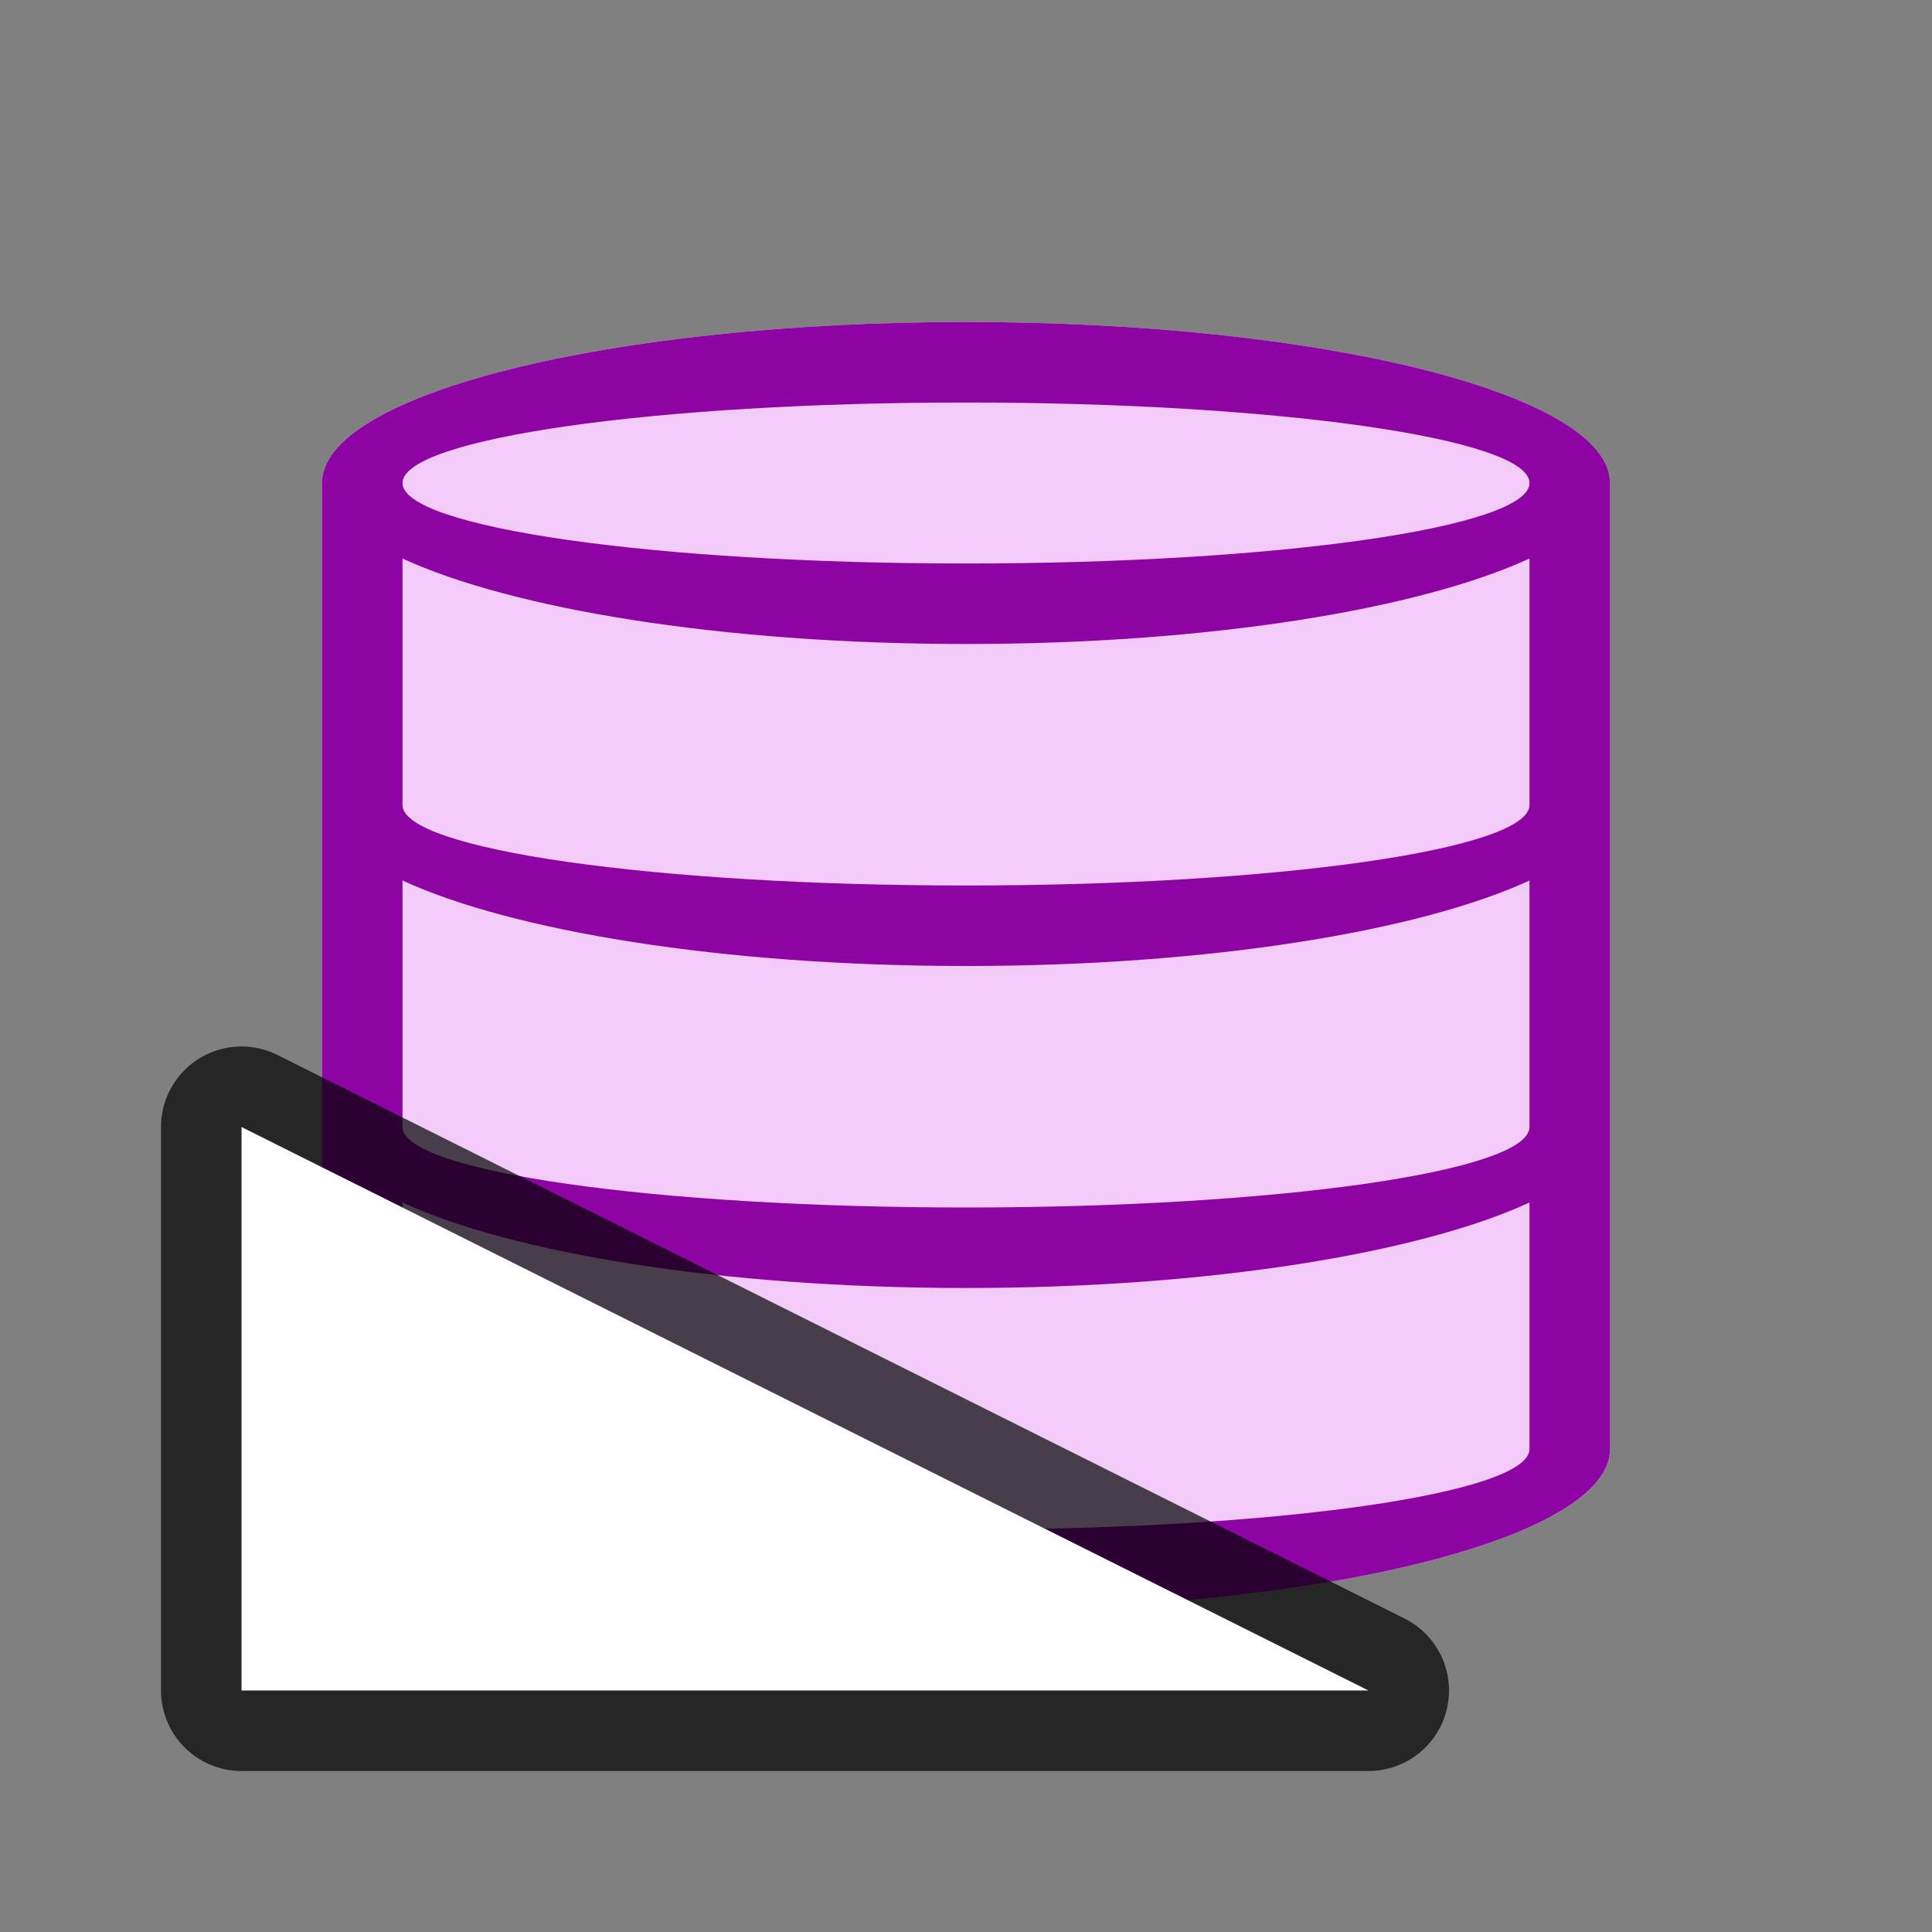 <?xml version="1.0" encoding="UTF-8" standalone="no"?>
<svg
   xmlns:dc="http://purl.org/dc/elements/1.1/"
   xmlns:cc="http://creativecommons.org/ns#"
   xmlns:rdf="http://www.w3.org/1999/02/22-rdf-syntax-ns#"
   xmlns:svg="http://www.w3.org/2000/svg"
   xmlns="http://www.w3.org/2000/svg"
   xmlns:sodipodi="http://sodipodi.sourceforge.net/DTD/sodipodi-0.dtd"
   xmlns:inkscape="http://www.inkscape.org/namespaces/inkscape"
   viewBox="0 0 24 24"
   version="1.1"
   id="svg4"
   sodipodi:docname="lc_dbchangedesignmode.svg"
   inkscape:export-filename="/home/jupiter007/Libreoffice yaru theme fullcolor/build/cmd/lc_dbchangedesignmode.png"
   inkscape:export-xdpi="95"
   inkscape:export-ydpi="95"
   inkscape:version="0.92.5 (2060ec1f9f, 2020-04-08)">
  <rect x="0" y="0" width="24" height="24" fill="#808080" stroke="none"/>
  <defs
     id="defs8" />
  <sodipodi:namedview
     pagecolor="#ffffff"
     bordercolor="#666666"
     borderopacity="1"
     objecttolerance="10"
     gridtolerance="10"
     guidetolerance="10"
     inkscape:pageopacity="0"
     inkscape:pageshadow="2"
     inkscape:window-width="1920"
     inkscape:window-height="1011"
     id="namedview6"
     showgrid="true"
     inkscape:zoom="19.666667"
     inkscape:cx="6.5226502"
     inkscape:cy="7.2847641"
     inkscape:window-x="1920"
     inkscape:window-y="32"
     inkscape:window-maximized="1"
     inkscape:current-layer="svg4">
    <inkscape:grid
       type="xygrid"
       id="grid833" />
  </sodipodi:namedview>
  <path
     style="fill:#f2cbf8;fill-opacity:1"
     id="path819"
     d="M 12,4 C 7.582,4 4,4.895 4,6 v 4 8 c 0,1.105 3.582,2 8,2 4.418,0 8,-0.895 8,-2 V 10 6 C 20,4.895 16.418,4 12,4 Z"
     inkscape:connector-curvature="0"
     sodipodi:nodetypes="sscssscss" />
  <path
     inkscape:connector-curvature="0"
     d="M 12,4 C 7.582,4 4,4.895 4,6 v 4 8 c 0,1.105 3.582,2 8,2 4.418,0 8,-0.895 8,-2 V 10 6 C 20,4.895 16.418,4 12,4 Z m 0,1 c 3.866,0 7,0.448 7,1 0,0.552 -3.134,1 -7,1 C 8.134,7 5,6.552 5,6 5,5.448 8.134,5 12,5 Z M 5,6.938 C 6.353,7.562 8.958,8 12,8 15.042,8 17.647,7.562 19,6.938 V 10 c 0,0.552 -3.134,1 -7,1 C 8.134,11 5,10.552 5,10 V 9.062 Z m 0,4 C 6.353,11.562 8.958,12 12,12 c 3.042,0 5.647,-0.438 7,-1.062 V 14 c 0,0.552 -3.134,1 -7,1 -3.866,0 -7,-0.448 -7,-1 z m 0,4 C 6.353,15.562 8.958,16 12,16 c 3.042,0 5.647,-0.438 7,-1.062 V 18 c 0,0.552 -3.134,1 -7,1 -3.866,0 -7,-0.448 -7,-1 z"
     id="path2"
     style="fill:#8e03a3;fill-opacity:1" />
  <path
     inkscape:connector-curvature="0"
     id="path829"
     d="M 17,21 3,14 v 7 z"
     style="opacity:0.7;fill:#000000;fill-opacity:1;stroke:#000000;stroke-width:2;stroke-linecap:butt;stroke-linejoin:round;stroke-miterlimit:4;stroke-dasharray:none;stroke-opacity:1"
     sodipodi:nodetypes="cccc" />
  <path
     style="fill:#ffffff;fill-opacity:1;stroke:none;stroke-width:1px;stroke-linecap:butt;stroke-linejoin:miter;stroke-opacity:1"
     d="M 17,21 3,14 v 7 z"
     id="path827"
     inkscape:connector-curvature="0"
     sodipodi:nodetypes="cccc" />
</svg>
